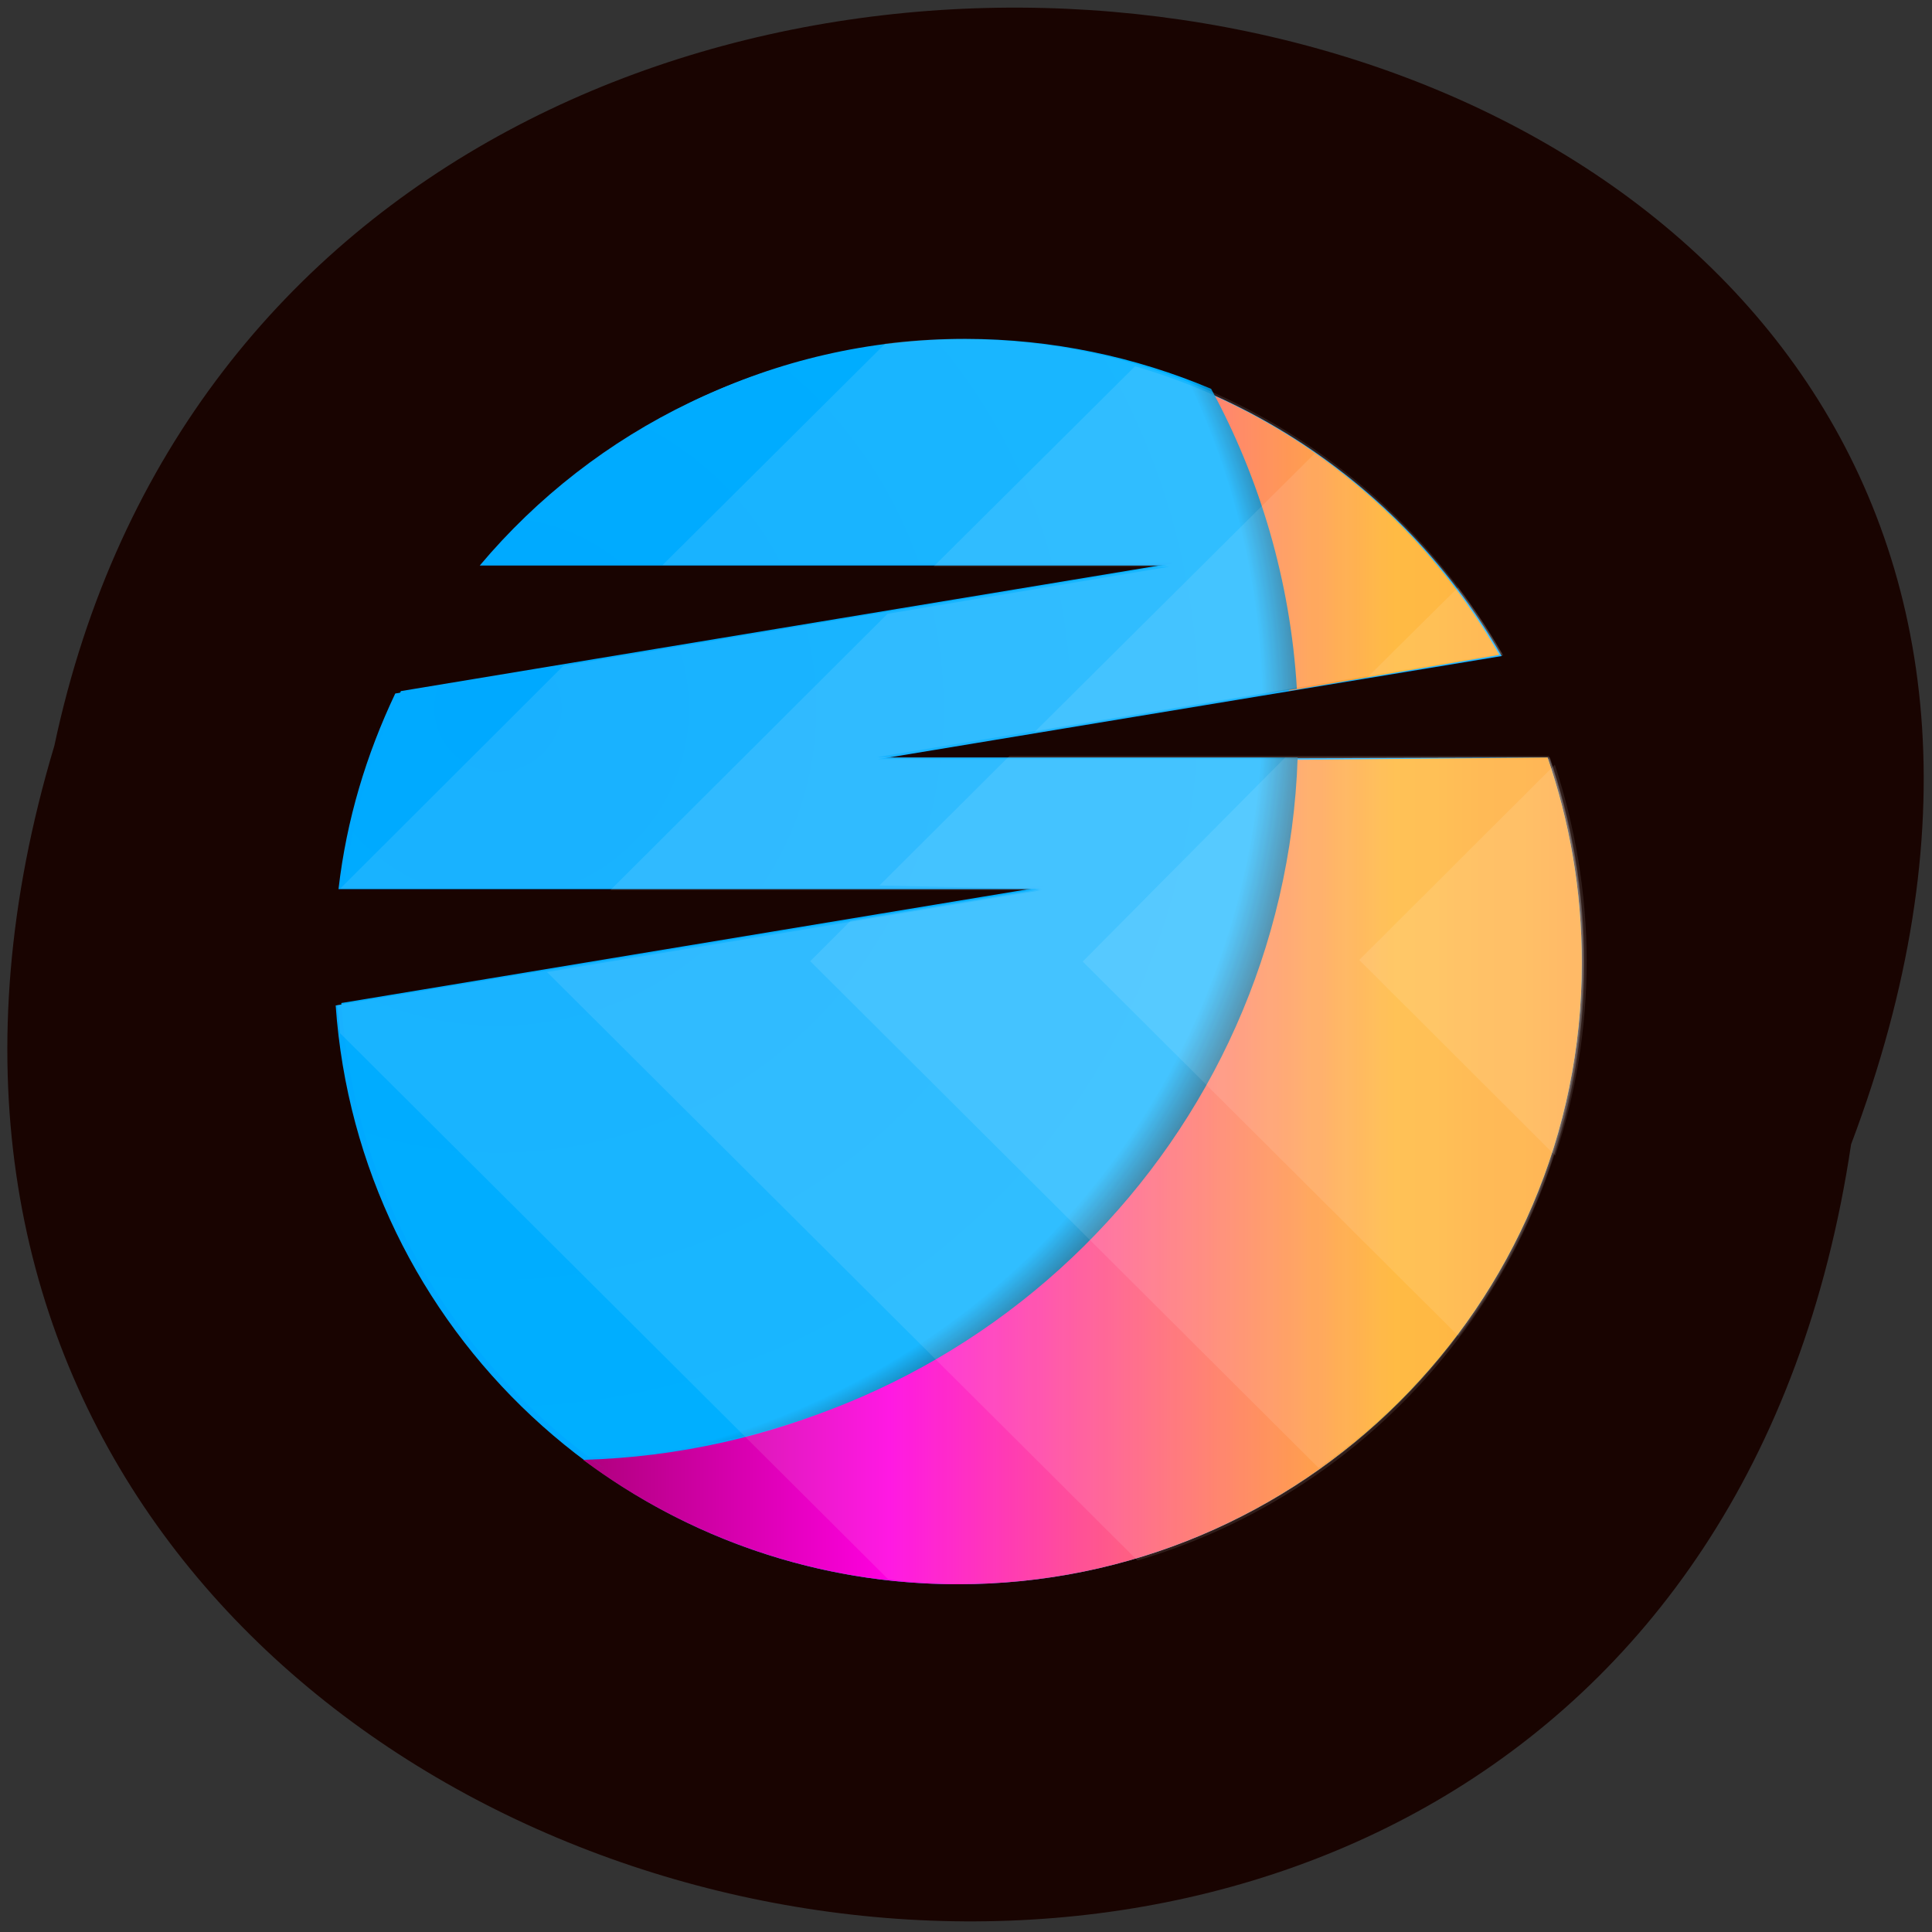 <svg xmlns="http://www.w3.org/2000/svg" viewBox="0 0 48 48"><rect x="0" y="0" width="48" height="48" fill="#333333" stroke="none"/><defs><linearGradient id="0" gradientUnits="userSpaceOnUse" x1="0" x2="1" gradientTransform="matrix(24.795 0 0 29.632 14.63 24.5)"><stop style="stop-color:#b1007f"/><stop offset="0.3" style="stop-color:#ff00e0"/><stop offset="0.81" style="stop-color:#ffa300"/><stop offset="1" style="stop-color:#ff8b00"/></linearGradient><radialGradient id="1" gradientUnits="userSpaceOnUse" cx="-45.64" cy="2.74" r="11.7" gradientTransform="matrix(1.804 0 0 1.798 94.7 12.67)"><stop style="stop-color:#00a9ff"/><stop offset="0.9" style="stop-color:#00afff"/><stop offset="1" style="stop-color:#000"/></radialGradient></defs><path d="m 45.99 28.43 c -4.78 32 -53.94 21.1 -44.64 -9.9 c 6.24 -29.44 56.5 -21.47 44.64 9.9" style="fill:#190401"/><g style="fill-rule:evenodd"><path d="m 38.45 18.82 c 0.54 1.58 0.85 3.27 0.85 5.1 c 0 8.52 -6.95 15.44 -15.5 15.44 c -8.19 0 -14.9 -6.34 -15.46 -14.38 l 17.44 -2.89 h -17.37 c 0.2 -1.73 0.69 -3.34 1.41 -4.86 l 19.2 -3.18 h -17.1 c 2.85 -3.39 7.13 -5.57 11.92 -5.57 c 5.77 0 10.8 3.14 13.47 7.82 l -15.53 2.57" style="fill:#00a9ff"/><path d="m 38.45 18.82 c 0.54 1.58 0.85 3.27 0.85 5.1 c 0 8.52 -6.95 15.44 -15.5 15.44 c -3.48 0 -6.71 -1.15 -9.31 -3.09 c 9.54 -0.27 17.23 -7.91 17.55 -17.39 m -0.02 -1.72 c -0.16 -2.68 -0.9 -5.2 -2.13 -7.45 c 3.12 1.33 5.7 3.65 7.36 6.56" style="fill:url(#0)"/><path d="m 14.63 36.2 c 1.19 0.9 0.52 0.39 0.05 0.04 c -3.52 -2.63 -5.88 -6.69 -6.2 -11.32 l 17.44 -2.89 h -17.37 c 0.2 -1.73 0.69 -3.34 1.41 -4.86 l 19.2 -3.18 h -17.1 c 2.85 -3.39 7.13 -5.57 11.92 -5.57 c 2.16 0 4.24 0.45 6.11 1.24 c 1.21 2.23 1.97 4.77 2.13 7.45 l -10.28 1.71 h 10.3 c -0.32 9.49 -8 17.1 -17.55 17.38" style="fill:url(#1)"/><g style="fill:#fff;fill-opacity:0.1"><path d="m 28.2 9.1 c 3.89 1.13 7.18 3.76 9.14 7.19 l -15.53 2.57 h 16.7 c 0.54 1.58 0.85 3.27 0.85 5.1 c 0 7 -4.69 12.93 -11.1 14.81 l -14.67 -14.62 l 12.27 -2.03 h -10.7 l 6.89 -6.87 l 7 -1.17 h -5.86"/><path d="m 38.63 19 c 0.5 1.53 0.79 3.18 0.79 4.87 c 0 1.69 -0.27 3.31 -0.78 4.84 l -4.87 -4.86"/><path d="m 31.93 18.82 h 6.58 c 0.54 1.58 0.85 3.27 0.85 5.1 c 0 3.49 -1.16 6.71 -3.12 9.28 l -9.34 -9.31 m 9.33 -9.3 c 0.41 0.54 0.79 1.12 1.12 1.69 l -3.39 0.56"/><path d="m 22 8.53 c 0.61 -0.07 1.23 -0.11 1.84 -0.11 c 5.77 0 10.8 3.14 13.48 7.82 l -15.53 2.57 h 16.7 c 0.54 1.58 0.85 3.27 0.85 5.1 c 0 8.52 -6.95 15.44 -15.5 15.44 c -0.59 0 -1.19 -0.04 -1.77 -0.11 l -13.62 -13.57 c -0.02 -0.23 -0.05 -0.47 -0.07 -0.7 l 17.44 -2.89 h -17.37 l 5.55 -5.54 l 15 -2.5 h -12.54"/><path d="m 21.85 22 l 3.23 -3.22 h 13.4 c 0.54 1.58 0.85 3.27 0.85 5.1 c 0 5.21 -2.6 9.83 -6.57 12.59 l -12.63 -12.59 l 1 -1 l 4.75 -0.79 m 6.78 -10.82 c 1.88 1.31 3.45 3.04 4.6 5 l -11.56 1.92"/></g></g></svg>